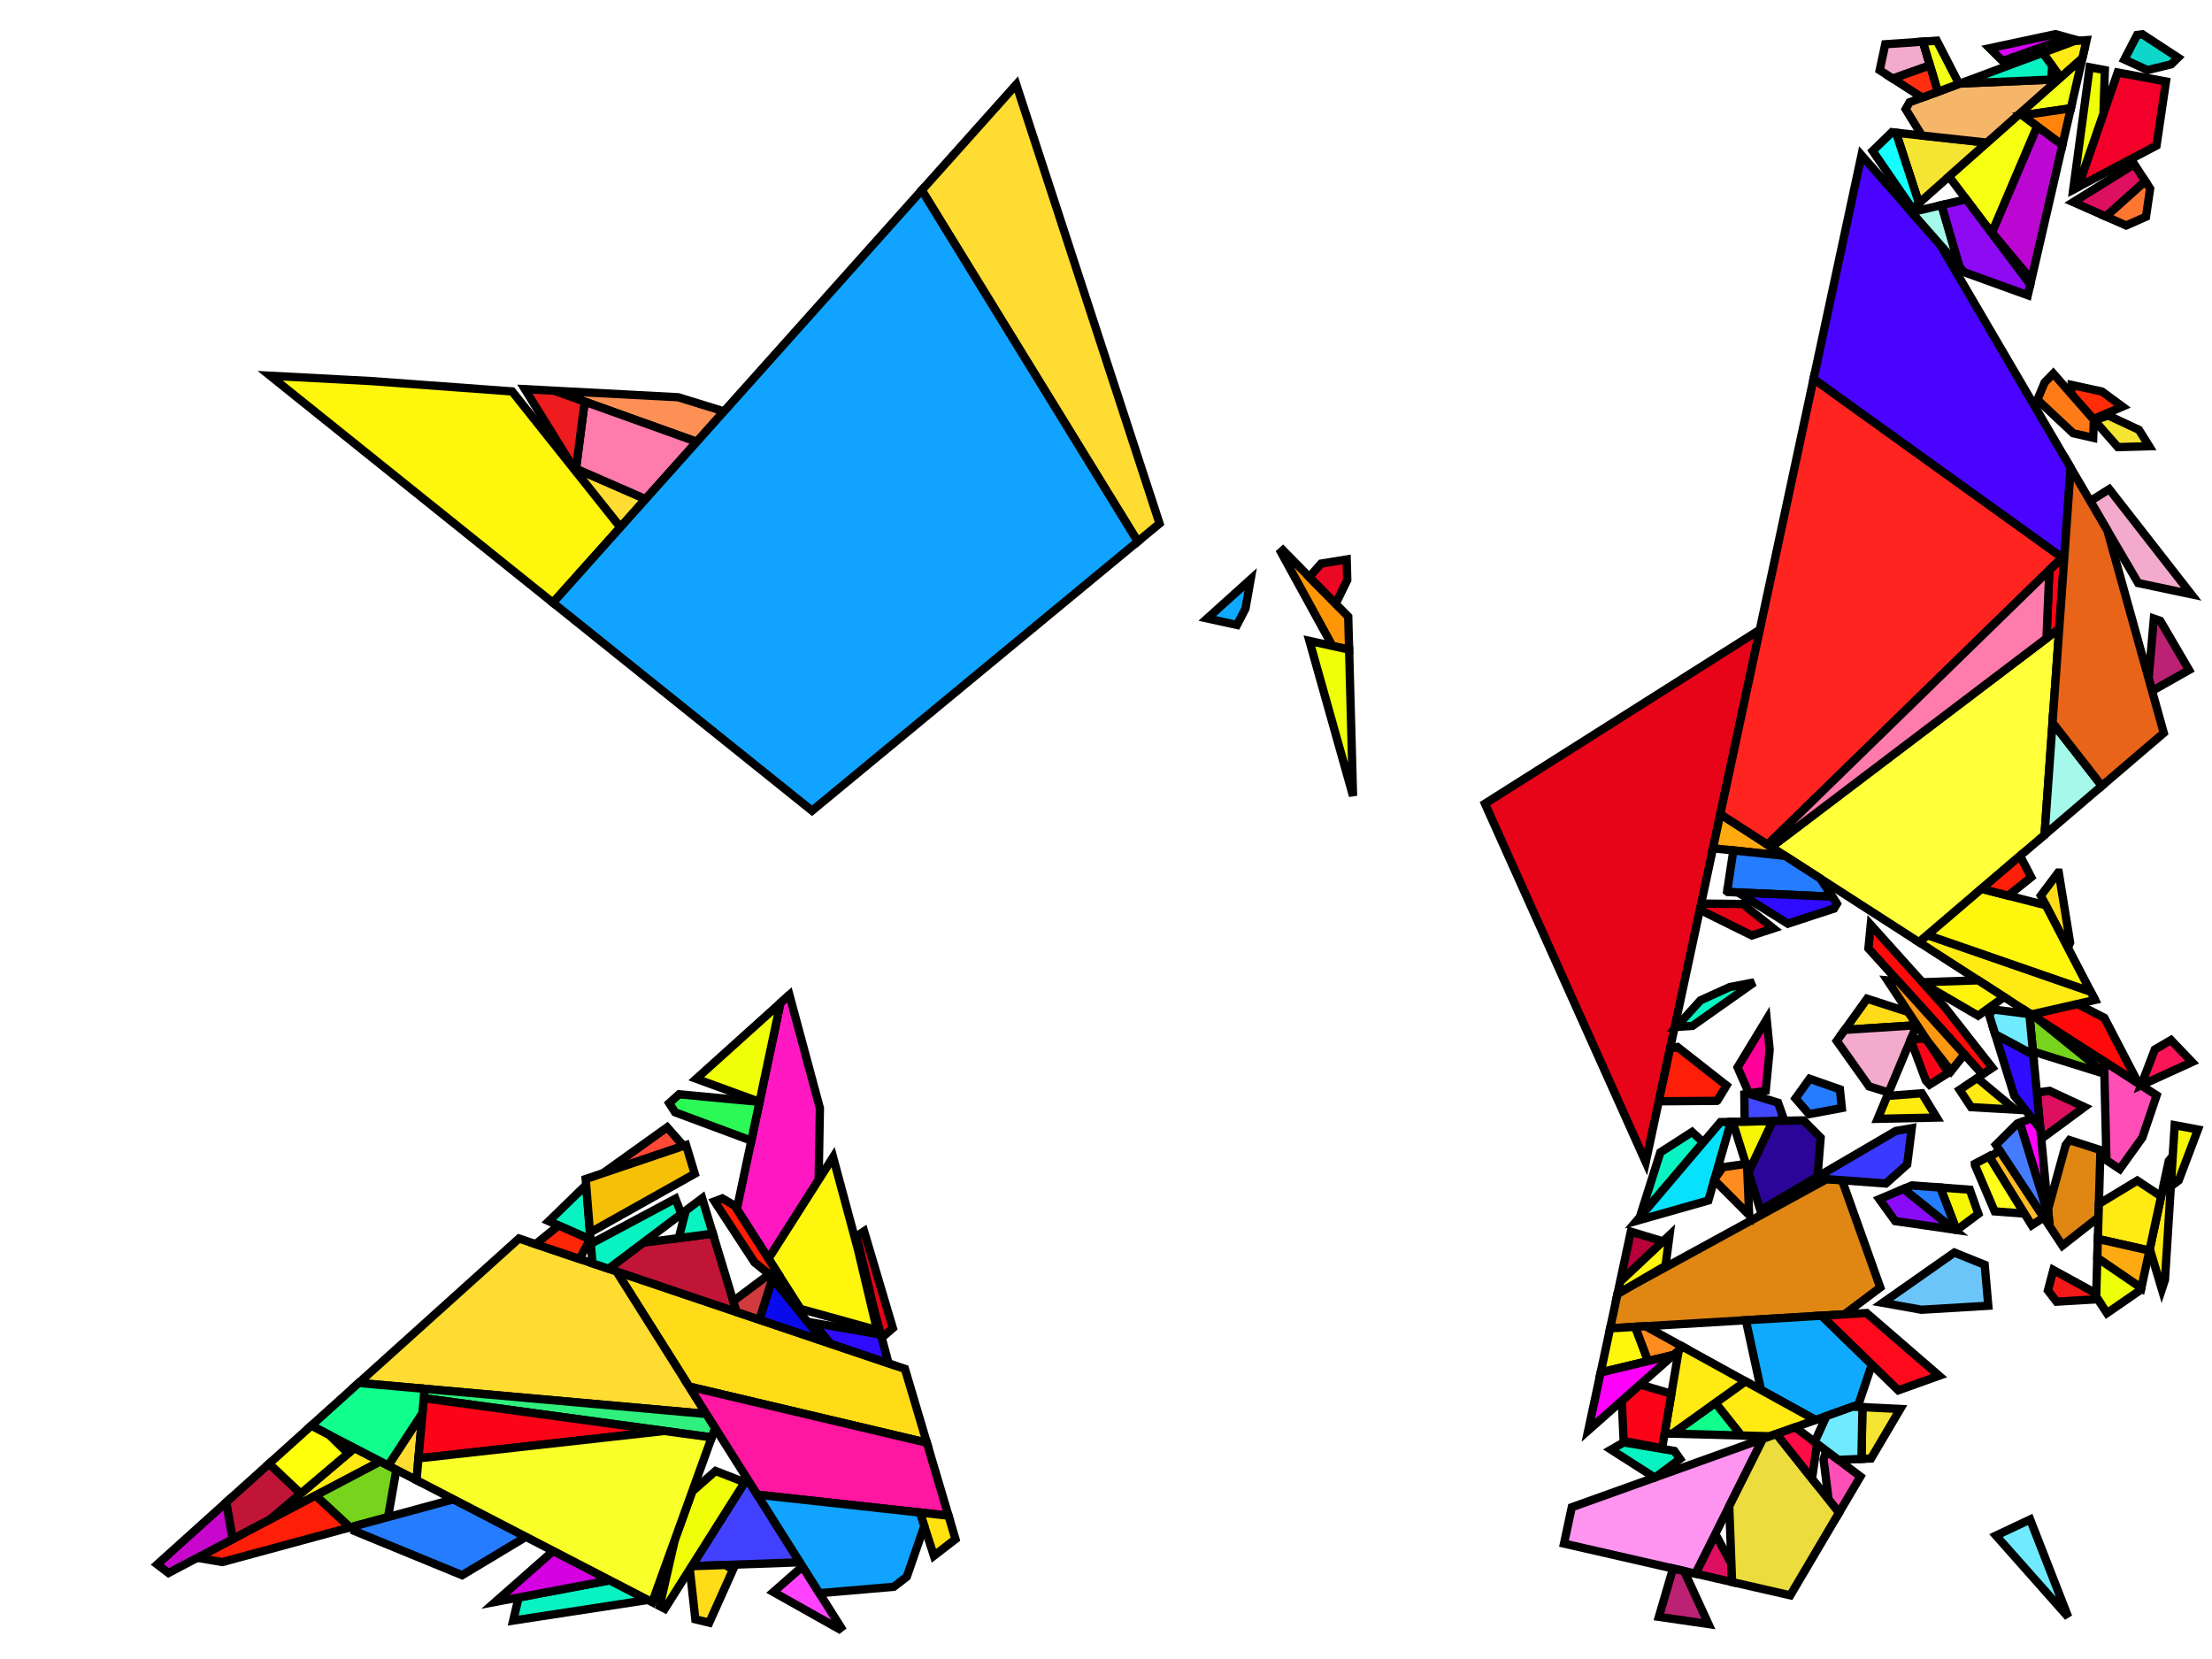 <?xml version="1.0" encoding="iso-8859-1" standalone="no"?>
<!DOCTYPE svg PUBLIC "-//W3C//DTD SVG 1.0//EN" "http://www.w3.org/TR/2001/REC-SVG-20010904/DTD/svg10.dtd">
<svg xmlns="http://www.w3.org/2000/svg" width="800" height="600">
<path style="fill:rgb(0, 0, 0);fill-opacity:0.0;fill-rule:evenodd;stroke:rgb(0, 0, 0);stroke-width:0.0;" d="M 0, 600 L 800, 600 L 800, 0 L 0, 0 z "/>
<path style="fill:rgb(223, 134, 19);fill-opacity:1.0;fill-rule:evenodd;stroke:rgb(0, 0, 0);stroke-width:3.0;" d="M 759.655, 415.93 L 758.943, 440.248 L 745.898, 450.484 L 741.264, 443.458 L 740.69, 437.441 L 747.084, 414.117 L 748.441, 412.329 z "/>
<path style="fill:rgb(223, 134, 19);fill-opacity:1.0;fill-rule:evenodd;stroke:rgb(0, 0, 0);stroke-width:3.0;" d="M 666.199, 426.858 L 680.02, 465.63 L 667.07, 475.349 L 582.32, 480.413 L 584.989, 467.954 L 588.95, 465.635 L 660.641, 426.447 z "/>
<path style="fill:rgb(66, 65, 255);fill-opacity:1.0;fill-rule:evenodd;stroke:rgb(0, 0, 0);stroke-width:3.0;" d="M 289.289, 565.02 L 250.164, 566.432 L 270.191, 534.73 z "/>
<path style="fill:rgb(220, 15, 97);fill-opacity:1.0;fill-rule:evenodd;stroke:rgb(0, 0, 0);stroke-width:3.0;" d="M 626.187, 565.592 L 626.434, 572.159 L 613.18, 569.128 L 620.366, 554.769 z "/>
<path style="fill:rgb(220, 15, 97);fill-opacity:1.0;fill-rule:evenodd;stroke:rgb(0, 0, 0);stroke-width:3.0;" d="M 775.882, 65.541 L 761.629, 78.31 L 749.819, 73.106 L 771.891, 59.386 z "/>
<path style="fill:rgb(220, 15, 97);fill-opacity:1.0;fill-rule:evenodd;stroke:rgb(0, 0, 0);stroke-width:3.0;" d="M 753.87, 400.372 L 738.25, 411.884 L 736.651, 395.132 L 741.219, 394.506 z "/>
<path style="fill:rgb(255, 10, 11);fill-opacity:1.0;fill-rule:evenodd;stroke:rgb(0, 0, 0);stroke-width:3.0;" d="M 703.422, 364.331 L 720.557, 386.185 L 716.988, 388.584 L 675.743, 343.017 L 676.574, 334.467 z "/>
<path style="fill:rgb(255, 10, 11);fill-opacity:1.0;fill-rule:evenodd;stroke:rgb(0, 0, 0);stroke-width:3.0;" d="M 761.064, 368.102 L 773.459, 391.93 L 734.599, 366.892 L 751.291, 363.099 z "/>
<path style="fill:rgb(255, 150, 6);fill-opacity:1.0;fill-rule:evenodd;stroke:rgb(0, 0, 0);stroke-width:3.0;" d="M 487.605, 223.014 L 487.925, 234.946 L 481.9, 233.621 L 463.266, 199.648 L 464, 198.986 z "/>
<path style="fill:rgb(255, 24, 194);fill-opacity:1.0;fill-rule:evenodd;stroke:rgb(0, 0, 0);stroke-width:3.0;" d="M 296.529, 400.781 L 296.068, 426.716 L 277.927, 455.217 L 266.493, 437.297 L 282.26, 362.727 L 285.499, 359.808 z "/>
<path style="fill:rgb(255, 67, 255);fill-opacity:1.0;fill-rule:evenodd;stroke:rgb(0, 0, 0);stroke-width:3.0;" d="M 304.17, 588.621 L 303.479, 589.155 L 279.703, 575.781 L 290.241, 566.53 z "/>
<path style="fill:rgb(246, 228, 51);fill-opacity:1.0;fill-rule:evenodd;stroke:rgb(0, 0, 0);stroke-width:3.0;" d="M 687.248, 509.578 L 676.683, 527.487 L 673.219, 527.634 L 673.575, 508.91 z "/>
<path style="fill:rgb(246, 228, 51);fill-opacity:1.0;fill-rule:evenodd;stroke:rgb(0, 0, 0);stroke-width:3.0;" d="M 773.589, 155.469 L 777.276, 161.382 L 765.955, 161.7 L 757.447, 152.014 L 762.471, 150.259 z "/>
<path style="fill:rgb(246, 228, 51);fill-opacity:1.0;fill-rule:evenodd;stroke:rgb(0, 0, 0);stroke-width:3.0;" d="M 718.69, 51.59 L 694.018, 73.463 L 685.72, 48.003 z "/>
<path style="fill:rgb(231, 3, 24);fill-opacity:1.0;fill-rule:evenodd;stroke:rgb(0, 0, 0);stroke-width:3.0;" d="M 630.289, 326.937 L 641.365, 335.782 L 633.581, 338.332 L 614.758, 329.024 L 615.094, 327.453 L 615.359, 326.786 z "/>
<path style="fill:rgb(231, 3, 24);fill-opacity:1.0;fill-rule:evenodd;stroke:rgb(0, 0, 0);stroke-width:3.0;" d="M 322.908, 480.331 L 318.879, 483.805 L 316.188, 473.806 L 309.795, 447.093 L 312.511, 445.3 z "/>
<path style="fill:rgb(231, 3, 24);fill-opacity:1.0;fill-rule:evenodd;stroke:rgb(0, 0, 0);stroke-width:3.0;" d="M 595.205, 420.276 L 537.051, 290.657 L 636.458, 227.747 z "/>
<path style="fill:rgb(255, 220, 23);fill-opacity:1.0;fill-rule:evenodd;stroke:rgb(0, 0, 0);stroke-width:3.0;" d="M 744.578, 315.584 L 748.68, 340.897 L 747.884, 342.763 L 738.089, 323.934 L 744.363, 315.576 z "/>
<path style="fill:rgb(255, 220, 23);fill-opacity:1.0;fill-rule:evenodd;stroke:rgb(0, 0, 0);stroke-width:3.0;" d="M 265.14, 567.59 L 256.503, 586.856 L 251.485, 585.648 L 249.477, 567.519 L 250.164, 566.432 L 262.301, 565.994 z "/>
<path style="fill:rgb(255, 220, 23);fill-opacity:1.0;fill-rule:evenodd;stroke:rgb(0, 0, 0);stroke-width:3.0;" d="M 690.186, 366.021 L 693.253, 370.67 L 693.208, 370.776 L 667.161, 372.48 L 675.261, 361.205 z "/>
<path style="fill:rgb(255, 220, 23);fill-opacity:1.0;fill-rule:evenodd;stroke:rgb(0, 0, 0);stroke-width:3.0;" d="M 327.283, 495.071 L 335.213, 521.787 L 249.215, 501.462 L 222.971, 459.839 z "/>
<path style="fill:rgb(246, 182, 105);fill-opacity:1.0;fill-rule:evenodd;stroke:rgb(0, 0, 0);stroke-width:3.0;" d="M 718.69, 51.59 L 695.074, 49.021 L 689.206, 39.469 L 690.618, 36.983 L 708.855, 30.215 L 744.54, 28.673 z "/>
<path style="fill:rgb(15, 170, 255);fill-opacity:1.0;fill-rule:evenodd;stroke:rgb(0, 0, 0);stroke-width:3.0;" d="M 676.973, 493.51 L 672.134, 507.988 L 656.602, 513.55 L 636.897, 502.681 L 631.413, 477.48 L 658.832, 475.842 z "/>
<path style="fill:rgb(15, 170, 255);fill-opacity:1.0;fill-rule:evenodd;stroke:rgb(0, 0, 0);stroke-width:3.0;" d="M 450.437, 220.124 L 447.367, 226.026 L 436.612, 223.661 L 452.32, 209.509 z "/>
<path style="fill:rgb(255, 72, 54);fill-opacity:1.0;fill-rule:evenodd;stroke:rgb(0, 0, 0);stroke-width:3.0;" d="M 247.219, 414.432 L 218.136, 424.275 L 241.29, 407.707 z "/>
<path style="fill:rgb(255, 9, 29);fill-opacity:1.0;fill-rule:evenodd;stroke:rgb(0, 0, 0);stroke-width:3.0;" d="M 701.28, 497.55 L 686.54, 502.829 L 658.832, 475.842 L 675.065, 474.872 z "/>
<path style="fill:rgb(192, 21, 54);fill-opacity:1.0;fill-rule:evenodd;stroke:rgb(0, 0, 0);stroke-width:3.0;" d="M 108.777, 540.158 L 97.722, 549.514 L 84.115, 556.679 L 81.812, 543.322 L 97.323, 529.347 z "/>
<path style="fill:rgb(192, 21, 54);fill-opacity:1.0;fill-rule:evenodd;stroke:rgb(0, 0, 0);stroke-width:3.0;" d="M 266.375, 474.499 L 220.083, 458.864 L 232.555, 449.47 L 257.808, 446.158 z "/>
<path style="fill:rgb(255, 234, 19);fill-opacity:1.0;fill-rule:evenodd;stroke:rgb(0, 0, 0);stroke-width:3.0;" d="M 756.143, 358.642 L 757.704, 361.641 L 734.599, 366.892 L 694.05, 340.766 L 697.077, 338.178 z "/>
<path style="fill:rgb(255, 234, 19);fill-opacity:1.0;fill-rule:evenodd;stroke:rgb(0, 0, 0);stroke-width:3.0;" d="M 782.986, 462.898 L 781.855, 466.295 L 777.495, 451.689 L 784.365, 419.861 L 785.8, 418.113 z "/>
<path style="fill:rgb(255, 234, 19);fill-opacity:1.0;fill-rule:evenodd;stroke:rgb(0, 0, 0);stroke-width:3.0;" d="M 753.123, 21.063 L 745.281, 28.015 L 738.769, 19.113 L 750.295, 14.836 L 754.629, 14.525 z "/>
<path style="fill:rgb(255, 234, 19);fill-opacity:1.0;fill-rule:evenodd;stroke:rgb(0, 0, 0);stroke-width:3.0;" d="M 781.596, 432.69 L 777.365, 452.287 L 758.714, 448.079 L 759.085, 435.408 L 772.971, 426.988 z "/>
<path style="fill:rgb(255, 234, 19);fill-opacity:1.0;fill-rule:evenodd;stroke:rgb(0, 0, 0);stroke-width:3.0;" d="M 631.312, 499.601 L 604.919, 518.501 L 602.038, 518.424 L 607.133, 488.369 L 608.599, 487.072 z "/>
<path style="fill:rgb(255, 234, 19);fill-opacity:1.0;fill-rule:evenodd;stroke:rgb(0, 0, 0);stroke-width:3.0;" d="M 728.82, 401.328 L 712.876, 400.42 L 708.73, 394.135 L 715.074, 389.871 z "/>
<path style="fill:rgb(255, 234, 19);fill-opacity:1.0;fill-rule:evenodd;stroke:rgb(0, 0, 0);stroke-width:3.0;" d="M 656.602, 513.55 L 640.138, 519.446 L 629.731, 519.167 L 620.404, 507.412 L 631.312, 499.601 z "/>
<path style="fill:rgb(255, 234, 19);fill-opacity:1.0;fill-rule:evenodd;stroke:rgb(0, 0, 0);stroke-width:3.0;" d="M 137.553, 528.542 L 97.722, 549.514 L 128.214, 523.706 z "/>
<path style="fill:rgb(255, 148, 240);fill-opacity:1.0;fill-rule:evenodd;stroke:rgb(0, 0, 0);stroke-width:3.0;" d="M 613.18, 569.128 L 565.64, 558.258 L 568.456, 545.118 L 637.583, 520.362 z "/>
<path style="fill:rgb(255, 255, 27);fill-opacity:1.0;fill-rule:evenodd;stroke:rgb(0, 0, 0);stroke-width:3.0;" d="M 732.21, 438.92 L 721.403, 438.111 L 714.253, 421.384 L 714.232, 420.895 L 719.394, 418.165 z "/>
<path style="fill:rgb(107, 197, 249);fill-opacity:1.0;fill-rule:evenodd;stroke:rgb(0, 0, 0);stroke-width:3.0;" d="M 717.79, 457.428 L 719.092, 472.241 L 694.914, 473.686 L 680.901, 471.181 L 706.818, 452.999 z "/>
<path style="fill:rgb(255, 234, 15);fill-opacity:1.0;fill-rule:evenodd;stroke:rgb(0, 0, 0);stroke-width:3.0;" d="M 700.437, 404.188 L 679.088, 404.635 L 682.541, 396.353 L 695.067, 395.396 z "/>
<path style="fill:rgb(117, 212, 27);fill-opacity:1.0;fill-rule:evenodd;stroke:rgb(0, 0, 0);stroke-width:3.0;" d="M 143.347, 531.543 L 140.34, 548.667 L 126.557, 552.41 L 114.12, 540.881 L 137.553, 528.542 z "/>
<path style="fill:rgb(117, 212, 27);fill-opacity:1.0;fill-rule:evenodd;stroke:rgb(0, 0, 0);stroke-width:3.0;" d="M 736.378, 368.038 L 760.485, 387.545 L 760.467, 388.146 L 735.234, 380.275 L 733.914, 366.451 z "/>
<path style="fill:rgb(255, 170, 17);fill-opacity:1.0;fill-rule:evenodd;stroke:rgb(0, 0, 0);stroke-width:3.0;" d="M 645.594, 309.546 L 619.522, 306.789 L 622.166, 294.45 z "/>
<path style="fill:rgb(255, 170, 17);fill-opacity:1.0;fill-rule:evenodd;stroke:rgb(0, 0, 0);stroke-width:3.0;" d="M 777.365, 452.287 L 774.44, 465.84 L 758.513, 454.953 L 758.714, 448.079 z "/>
<path style="fill:rgb(255, 220, 49);fill-opacity:1.0;fill-rule:evenodd;stroke:rgb(0, 0, 0);stroke-width:3.0;" d="M 233.48, 180.501 L 224.355, 190.707 L 207.027, 168.95 z "/>
<path style="fill:rgb(255, 220, 49);fill-opacity:1.0;fill-rule:evenodd;stroke:rgb(0, 0, 0);stroke-width:3.0;" d="M 419.362, 189.343 L 411.481, 195.856 L 333.362, 68.792 L 367.549, 30.555 z "/>
<path style="fill:rgb(255, 220, 49);fill-opacity:1.0;fill-rule:evenodd;stroke:rgb(0, 0, 0);stroke-width:3.0;" d="M 150.649, 535.325 L 140.396, 530.015 L 152.781, 511.081 z "/>
<path style="fill:rgb(255, 220, 49);fill-opacity:1.0;fill-rule:evenodd;stroke:rgb(0, 0, 0);stroke-width:3.0;" d="M 222.971, 459.839 L 255.466, 511.376 L 129.717, 500.162 L 187.696, 447.925 z "/>
<path style="fill:rgb(237, 255, 9);fill-opacity:1.0;fill-rule:evenodd;stroke:rgb(0, 0, 0);stroke-width:3.0;" d="M 774.44, 465.84 L 774.313, 466.426 L 762.009, 474.909 L 758.103, 468.987 L 758.513, 454.953 z "/>
<path style="fill:rgb(47, 240, 124);fill-opacity:1.0;fill-rule:evenodd;stroke:rgb(0, 0, 0);stroke-width:3.0;" d="M 255.466, 511.376 L 258.648, 516.423 L 257.409, 519.859 L 153.257, 505.672 L 153.555, 502.288 z "/>
<path style="fill:rgb(243, 170, 204);fill-opacity:1.0;fill-rule:evenodd;stroke:rgb(0, 0, 0);stroke-width:3.0;" d="M 697.996, 23.648 L 684.544, 28.43 L 679.818, 25.384 L 681.829, 16.001 L 695.438, 15.058 z "/>
<path style="fill:rgb(243, 170, 204);fill-opacity:1.0;fill-rule:evenodd;stroke:rgb(0, 0, 0);stroke-width:3.0;" d="M 683.058, 395.116 L 675.995, 392.918 L 664.302, 376.461 L 667.161, 372.48 L 693.208, 370.776 z "/>
<path style="fill:rgb(243, 170, 204);fill-opacity:1.0;fill-rule:evenodd;stroke:rgb(0, 0, 0);stroke-width:3.0;" d="M 792.486, 214.92 L 773.296, 210.866 L 755.945, 181.223 L 762.842, 176.906 z "/>
<path style="fill:rgb(9, 243, 194);fill-opacity:1.0;fill-rule:evenodd;stroke:rgb(0, 0, 0);stroke-width:3.0;" d="M 257.808, 446.158 L 245.466, 447.777 L 248.021, 437.822 L 253.941, 433.363 z "/>
<path style="fill:rgb(9, 243, 194);fill-opacity:1.0;fill-rule:evenodd;stroke:rgb(0, 0, 0);stroke-width:3.0;" d="M 605.559, 524.749 L 607.599, 527.662 L 598.664, 534.3 L 598.45, 534.376 L 582.655, 524.283 L 587.232, 521.669 z "/>
<path style="fill:rgb(9, 243, 194);fill-opacity:1.0;fill-rule:evenodd;stroke:rgb(0, 0, 0);stroke-width:3.0;" d="M 234.287, 578.64 L 185.603, 586.1 L 187.573, 577.753 L 220.548, 571.525 z "/>
<path style="fill:rgb(9, 243, 194);fill-opacity:1.0;fill-rule:evenodd;stroke:rgb(0, 0, 0);stroke-width:3.0;" d="M 612.098, 371.033 L 606.261, 371.407 L 615.011, 361.775 L 625.581, 356.987 L 634.425, 355.276 z "/>
<path style="fill:rgb(9, 243, 194);fill-opacity:1.0;fill-rule:evenodd;stroke:rgb(0, 0, 0);stroke-width:3.0;" d="M 213.572, 448.311 L 198.486, 441.664 L 211.992, 428.529 z "/>
<path style="fill:rgb(9, 243, 194);fill-opacity:1.0;fill-rule:evenodd;stroke:rgb(0, 0, 0);stroke-width:3.0;" d="M 742.215, 23.824 L 741.808, 28.791 L 708.855, 30.215 L 738.769, 19.113 z "/>
<path style="fill:rgb(9, 243, 194);fill-opacity:1.0;fill-rule:evenodd;stroke:rgb(0, 0, 0);stroke-width:3.0;" d="M 616.009, 413.163 L 593.064, 440.186 L 600.489, 416.766 L 611.968, 409.385 z "/>
<path style="fill:rgb(9, 243, 194);fill-opacity:1.0;fill-rule:evenodd;stroke:rgb(0, 0, 0);stroke-width:3.0;" d="M 246.418, 439.029 L 220.083, 458.864 L 214.258, 456.896 L 213.694, 449.827 L 244.263, 433.528 z "/>
<path style="fill:rgb(246, 246, 6);fill-opacity:1.0;fill-rule:evenodd;stroke:rgb(0, 0, 0);stroke-width:3.0;" d="M 633.186, 422.352 L 631.782, 422.123 L 626.649, 405.732 L 641.184, 405.428 z "/>
<path style="fill:rgb(246, 246, 6);fill-opacity:1.0;fill-rule:evenodd;stroke:rgb(0, 0, 0);stroke-width:3.0;" d="M 794.917, 408.511 L 787.961, 426.912 L 785.113, 429.061 L 786.503, 406.929 z "/>
<path style="fill:rgb(246, 246, 6);fill-opacity:1.0;fill-rule:evenodd;stroke:rgb(0, 0, 0);stroke-width:3.0;" d="M 712.407, 430.272 L 715.503, 439 L 707.709, 444.849 L 707.602, 444.833 L 701.726, 429.483 z "/>
<path style="fill:rgb(243, 255, 24);fill-opacity:1.0;fill-rule:evenodd;stroke:rgb(0, 0, 0);stroke-width:3.0;" d="M 748.952, 39.169 L 731.47, 41.712 L 730.578, 41.05 L 753.123, 21.063 z "/>
<path style="fill:rgb(243, 255, 24);fill-opacity:1.0;fill-rule:evenodd;stroke:rgb(0, 0, 0);stroke-width:3.0;" d="M 708.524, 30.338 L 700.836, 33.19 L 695.438, 15.058 L 700.469, 14.709 z "/>
<path style="fill:rgb(7, 226, 252);fill-opacity:1.0;fill-rule:evenodd;stroke:rgb(0, 0, 0);stroke-width:3.0;" d="M 617.851, 434.172 L 591.921, 441.533 L 622.239, 405.825 L 626.013, 405.746 z "/>
<path style="fill:rgb(255, 78, 182);fill-opacity:1.0;fill-rule:evenodd;stroke:rgb(0, 0, 0);stroke-width:3.0;" d="M 779.98, 396.131 L 774.81, 411.415 L 766.648, 422.808 L 761.825, 419.62 L 760.969, 383.882 z "/>
<path style="fill:rgb(255, 78, 182);fill-opacity:1.0;fill-rule:evenodd;stroke:rgb(0, 0, 0);stroke-width:3.0;" d="M 672.837, 534.007 L 665.119, 547.089 L 661.331, 542.323 L 659.515, 527.866 L 660.468, 524.661 z "/>
<path style="fill:rgb(246, 192, 6);fill-opacity:1.0;fill-rule:evenodd;stroke:rgb(0, 0, 0);stroke-width:3.0;" d="M 251.263, 424.504 L 213.37, 445.772 L 211.823, 426.412 L 248.126, 414.125 z "/>
<path style="fill:rgb(66, 72, 255);fill-opacity:1.0;fill-rule:evenodd;stroke:rgb(0, 0, 0);stroke-width:3.0;" d="M 643.057, 398.815 L 644.765, 403.659 L 643.53, 405.379 L 630.984, 405.642 L 630.857, 395.762 L 632.345, 395.507 z "/>
<path style="fill:rgb(255, 0, 152);fill-opacity:1.0;fill-rule:evenodd;stroke:rgb(0, 0, 0);stroke-width:3.0;" d="M 640.025, 379.663 L 638.593, 394.433 L 632.548, 395.472 L 628.417, 386.012 L 638.95, 368.669 z "/>
<path style="fill:rgb(234, 8, 35);fill-opacity:1.0;fill-rule:evenodd;stroke:rgb(0, 0, 0);stroke-width:3.0;" d="M 487.251, 209.805 L 483.062, 218.39 L 473.528, 208.685 L 477.794, 203.831 L 487.051, 202.331 z "/>
<path style="fill:rgb(243, 0, 42);fill-opacity:1.0;fill-rule:evenodd;stroke:rgb(0, 0, 0);stroke-width:3.0;" d="M 783.36, 29.465 L 779.932, 52.64 L 751.547, 67.641 L 765.889, 26.218 z "/>
<path style="fill:rgb(252, 4, 24);fill-opacity:1.0;fill-rule:evenodd;stroke:rgb(0, 0, 0);stroke-width:3.0;" d="M 704.679, 387.993 L 697.851, 392.272 L 696.52, 390.829 L 690.985, 376.108 L 691.041, 375.973 L 696.492, 375.581 z "/>
<path style="fill:rgb(252, 4, 24);fill-opacity:1.0;fill-rule:evenodd;stroke:rgb(0, 0, 0);stroke-width:3.0;" d="M 744.743, 227.375 L 740.143, 230.863 L 741.17, 206.166 L 746.631, 200.843 z "/>
<path style="fill:rgb(252, 4, 24);fill-opacity:1.0;fill-rule:evenodd;stroke:rgb(0, 0, 0);stroke-width:3.0;" d="M 240.259, 517.523 L 151.343, 527.438 L 153.257, 505.672 z "/>
<path style="fill:rgb(252, 4, 24);fill-opacity:1.0;fill-rule:evenodd;stroke:rgb(0, 0, 0);stroke-width:3.0;" d="M 604.468, 504.091 L 601.124, 523.812 L 587.206, 521.14 L 586.546, 506.582 L 593.162, 500.729 z "/>
<path style="fill:rgb(240, 255, 7);fill-opacity:1.0;fill-rule:evenodd;stroke:rgb(0, 0, 0);stroke-width:3.0;" d="M 761.248, 25.355 L 760.757, 41.04 L 751.547, 67.641 L 749.806, 68.56 L 755.753, 24.334 z "/>
<path style="fill:rgb(240, 255, 7);fill-opacity:1.0;fill-rule:evenodd;stroke:rgb(0, 0, 0);stroke-width:3.0;" d="M 274.695, 398.506 L 274.671, 398.504 L 251.815, 390.157 L 282.26, 362.727 z "/>
<path style="fill:rgb(240, 255, 7);fill-opacity:1.0;fill-rule:evenodd;stroke:rgb(0, 0, 0);stroke-width:3.0;" d="M 269.329, 536.094 L 240.44, 581.826 L 238.583, 580.864 L 244.083, 556.8 L 250.363, 539.393 L 258.791, 532.005 z "/>
<path style="fill:rgb(240, 255, 7);fill-opacity:1.0;fill-rule:evenodd;stroke:rgb(0, 0, 0);stroke-width:3.0;" d="M 487.925, 234.946 L 489.343, 287.844 L 473.57, 231.789 z "/>
<path style="fill:rgb(184, 0, 58);fill-opacity:1.0;fill-rule:evenodd;stroke:rgb(0, 0, 0);stroke-width:3.0;" d="M 601.446, 448.945 L 589.148, 460.522 L 586.459, 461.096 L 589.811, 445.451 z "/>
<path style="fill:rgb(44, 249, 85);fill-opacity:1.0;fill-rule:evenodd;stroke:rgb(0, 0, 0);stroke-width:3.0;" d="M 274.695, 398.506 L 271.726, 412.545 L 244.146, 402.278 L 242.035, 398.968 L 245.599, 395.757 z "/>
<path style="fill:rgb(255, 187, 38);fill-opacity:1.0;fill-rule:evenodd;stroke:rgb(0, 0, 0);stroke-width:3.0;" d="M 739.179, 440.297 L 734.801, 443.117 L 719.595, 418.49 L 723.206, 416.081 z "/>
<path style="fill:rgb(255, 255, 58);fill-opacity:1.0;fill-rule:evenodd;stroke:rgb(0, 0, 0);stroke-width:3.0;" d="M 739.435, 301.957 L 694.05, 340.766 L 640.62, 306.34 L 744.743, 227.375 z "/>
<path style="fill:rgb(37, 124, 255);fill-opacity:1.0;fill-rule:evenodd;stroke:rgb(0, 0, 0);stroke-width:3.0;" d="M 701.726, 429.483 L 706.5, 441.955 L 705.081, 443.402 L 688.423, 429.994 L 691.437, 428.723 z "/>
<path style="fill:rgb(37, 124, 255);fill-opacity:1.0;fill-rule:evenodd;stroke:rgb(0, 0, 0);stroke-width:3.0;" d="M 645.594, 309.546 L 658.36, 317.771 L 662.665, 324.297 L 624.863, 322.605 L 624.647, 322.432 L 626.891, 307.568 z "/>
<path style="fill:rgb(37, 124, 255);fill-opacity:1.0;fill-rule:evenodd;stroke:rgb(0, 0, 0);stroke-width:3.0;" d="M 665.428, 393.981 L 666.117, 400.732 L 654.282, 402.941 L 649.364, 397.257 L 654.469, 390.15 z "/>
<path style="fill:rgb(37, 124, 255);fill-opacity:1.0;fill-rule:evenodd;stroke:rgb(0, 0, 0);stroke-width:3.0;" d="M 190.217, 555.816 L 167.12, 569.686 L 128.293, 553.748 L 128.639, 551.845 L 164.004, 542.241 z "/>
<path style="fill:rgb(237, 220, 61);fill-opacity:1.0;fill-rule:evenodd;stroke:rgb(0, 0, 0);stroke-width:3.0;" d="M 665.119, 547.089 L 647.489, 576.973 L 626.434, 572.159 L 625.403, 544.703 L 637.583, 520.362 L 642.485, 518.606 z "/>
<path style="fill:rgb(255, 246, 13);fill-opacity:1.0;fill-rule:evenodd;stroke:rgb(0, 0, 0);stroke-width:3.0;" d="M 134.074, 137.809 L 185.215, 141.56 L 224.355, 190.707 L 199.968, 217.981 L 97.708, 135.894 z "/>
<path style="fill:rgb(255, 246, 13);fill-opacity:1.0;fill-rule:evenodd;stroke:rgb(0, 0, 0);stroke-width:3.0;" d="M 602.357, 457.785 L 584.989, 467.954 L 585.934, 463.547 L 603.804, 446.726 z "/>
<path style="fill:rgb(255, 246, 13);fill-opacity:1.0;fill-rule:evenodd;stroke:rgb(0, 0, 0);stroke-width:3.0;" d="M 596.064, 492.244 L 578.899, 496.376 L 582.32, 480.413 L 591.392, 479.871 z "/>
<path style="fill:rgb(255, 246, 13);fill-opacity:1.0;fill-rule:evenodd;stroke:rgb(0, 0, 0);stroke-width:3.0;" d="M 739.896, 327.407 L 756.143, 358.642 L 697.077, 338.178 L 716.633, 321.455 z "/>
<path style="fill:rgb(255, 246, 13);fill-opacity:1.0;fill-rule:evenodd;stroke:rgb(0, 0, 0);stroke-width:3.0;" d="M 310.256, 451.773 L 317.207, 481.067 L 289.521, 473.386 L 277.927, 455.217 L 301.299, 418.498 z "/>
<path style="fill:rgb(255, 22, 161);fill-opacity:1.0;fill-rule:evenodd;stroke:rgb(0, 0, 0);stroke-width:3.0;" d="M 335.213, 521.787 L 343.043, 548.169 L 273.876, 540.575 L 249.215, 501.462 z "/>
<path style="fill:rgb(255, 226, 15);fill-opacity:1.0;fill-rule:evenodd;stroke:rgb(0, 0, 0);stroke-width:3.0;" d="M 343.043, 548.169 L 345.56, 556.648 L 337.754, 562.678 L 332.696, 547.033 z "/>
<path style="fill:rgb(255, 30, 7);fill-opacity:1.0;fill-rule:evenodd;stroke:rgb(0, 0, 0);stroke-width:3.0;" d="M 265.672, 436.012 L 281.316, 460.528 L 279.007, 461.537 L 272.859, 456.535 L 258.428, 434.485 L 261.227, 433.424 z "/>
<path style="fill:rgb(255, 30, 7);fill-opacity:1.0;fill-rule:evenodd;stroke:rgb(0, 0, 0);stroke-width:3.0;" d="M 624.426, 392.583 L 621.144, 397.988 L 620.915, 398.141 L 601.007, 398.296 L 600.175, 397.081 L 603.99, 379.276 L 606.667, 378.651 z "/>
<path style="fill:rgb(255, 30, 7);fill-opacity:1.0;fill-rule:evenodd;stroke:rgb(0, 0, 0);stroke-width:3.0;" d="M 734.613, 317.251 L 726.28, 323.924 L 716.633, 321.455 L 730.591, 309.52 z "/>
<path style="fill:rgb(255, 30, 7);fill-opacity:1.0;fill-rule:evenodd;stroke:rgb(0, 0, 0);stroke-width:3.0;" d="M 126.557, 552.41 L 80.414, 564.94 L 71.34, 563.406 L 114.12, 540.881 z "/>
<path style="fill:rgb(255, 140, 31);fill-opacity:1.0;fill-rule:evenodd;stroke:rgb(0, 0, 0);stroke-width:3.0;" d="M 608.599, 487.072 L 605.252, 490.033 L 596.064, 492.244 L 591.392, 479.871 L 595.138, 479.648 z "/>
<path style="fill:rgb(255, 140, 31);fill-opacity:1.0;fill-rule:evenodd;stroke:rgb(0, 0, 0);stroke-width:3.0;" d="M 631.894, 422.482 L 632.616, 439.448 L 619.978, 426.767 L 620.067, 426.455 L 623.091, 422.117 L 631.413, 420.946 z "/>
<path style="fill:rgb(243, 25, 25);fill-opacity:1.0;fill-rule:evenodd;stroke:rgb(0, 0, 0);stroke-width:3.0;" d="M 756.878, 467.131 L 758.689, 469.875 L 743.789, 470.765 L 740.655, 466.711 L 742.627, 459.31 z "/>
<path style="fill:rgb(199, 8, 204);fill-opacity:1.0;fill-rule:evenodd;stroke:rgb(0, 0, 0);stroke-width:3.0;" d="M 84.115, 556.679 L 60.934, 568.885 L 56.873, 565.791 L 81.812, 543.322 z "/>
<path style="fill:rgb(255, 44, 7);fill-opacity:1.0;fill-rule:evenodd;stroke:rgb(0, 0, 0);stroke-width:3.0;" d="M 760.221, 141.611 L 767.616, 147.06 L 757.071, 151.586 L 749.076, 142.484 L 749.226, 139.221 z "/>
<path style="fill:rgb(255, 152, 17);fill-opacity:1.0;fill-rule:evenodd;stroke:rgb(0, 0, 0);stroke-width:3.0;" d="M 686.518, 354.921 L 710.423, 381.33 L 705.624, 387.349 L 697.067, 376.453 L 682.636, 354.575 z "/>
<path style="fill:rgb(255, 36, 32);fill-opacity:1.0;fill-rule:evenodd;stroke:rgb(0, 0, 0);stroke-width:3.0;" d="M 745.824, 201.63 L 639.283, 305.479 L 622.166, 294.45 L 655.898, 137.023 z "/>
<path style="fill:rgb(74, 3, 255);fill-opacity:1.0;fill-rule:evenodd;stroke:rgb(0, 0, 0);stroke-width:3.0;" d="M 701.699, 88.545 L 748.885, 169.161 L 746.631, 200.843 L 745.824, 201.63 L 655.898, 137.023 L 673.23, 56.133 z "/>
<path style="fill:rgb(255, 11, 70);fill-opacity:1.0;fill-rule:evenodd;stroke:rgb(0, 0, 0);stroke-width:3.0;" d="M 657.182, 522.178 L 655.336, 534.778 L 642.485, 518.606 L 649.249, 516.184 z "/>
<path style="fill:rgb(249, 21, 86);fill-opacity:1.0;fill-rule:evenodd;stroke:rgb(0, 0, 0);stroke-width:3.0;" d="M 792.782, 384.106 L 774.372, 392.503 L 779.309, 379.578 L 785.154, 376.148 z "/>
<path style="fill:rgb(187, 34, 115);fill-opacity:1.0;fill-rule:evenodd;stroke:rgb(0, 0, 0);stroke-width:3.0;" d="M 781.291, 224.525 L 791.703, 242.315 L 778.324, 249.882 L 777.068, 245.375 L 778.969, 223.72 z "/>
<path style="fill:rgb(187, 34, 115);fill-opacity:1.0;fill-rule:evenodd;stroke:rgb(0, 0, 0);stroke-width:3.0;" d="M 609.079, 568.19 L 617.89, 587.36 L 599.96, 584.751 L 605.079, 567.276 z "/>
<path style="fill:rgb(252, 144, 85);fill-opacity:1.0;fill-rule:evenodd;stroke:rgb(0, 0, 0);stroke-width:3.0;" d="M 245.278, 143.666 L 261.841, 148.782 L 251.992, 159.797 L 200.415, 141.303 z "/>
<path style="fill:rgb(43, 5, 152);fill-opacity:1.0;fill-rule:evenodd;stroke:rgb(0, 0, 0);stroke-width:3.0;" d="M 658.461, 411.462 L 657.318, 425.604 L 636.659, 437.7 L 632.385, 424.048 L 641.184, 405.428 L 652.242, 405.197 z "/>
<path style="fill:rgb(47, 11, 255);fill-opacity:1.0;fill-rule:evenodd;stroke:rgb(0, 0, 0);stroke-width:3.0;" d="M 735.343, 381.419 L 737.91, 408.318 L 728.472, 396.281 L 721.573, 374.04 z "/>
<path style="fill:rgb(47, 11, 255);fill-opacity:1.0;fill-rule:evenodd;stroke:rgb(0, 0, 0);stroke-width:3.0;" d="M 318.578, 482.687 L 321.375, 493.076 L 300.361, 485.978 L 294.146, 478.423 z "/>
<path style="fill:rgb(47, 11, 255);fill-opacity:1.0;fill-rule:evenodd;stroke:rgb(0, 0, 0);stroke-width:3.0;" d="M 662.665, 324.297 L 664.348, 326.848 L 663.283, 328.602 L 646.609, 334.064 L 628.575, 322.771 z "/>
<path style="fill:rgb(255, 0, 252);fill-opacity:1.0;fill-rule:evenodd;stroke:rgb(0, 0, 0);stroke-width:3.0;" d="M 737.91, 408.318 L 740.941, 440.079 L 730.487, 406.036 L 734.815, 404.371 z "/>
<path style="fill:rgb(255, 0, 252);fill-opacity:1.0;fill-rule:evenodd;stroke:rgb(0, 0, 0);stroke-width:3.0;" d="M 574.412, 517.317 L 578.899, 496.376 L 605.252, 490.033 z "/>
<path style="fill:rgb(217, 2, 249);fill-opacity:1.0;fill-rule:evenodd;stroke:rgb(0, 0, 0);stroke-width:3.0;" d="M 748.01, 13.639 L 724.239, 22.044 L 719.576, 17.437 L 743.367, 12.355 z "/>
<path style="fill:rgb(57, 57, 255);fill-opacity:1.0;fill-rule:evenodd;stroke:rgb(0, 0, 0);stroke-width:3.0;" d="M 689.759, 421.151 L 682.053, 428.029 L 656.411, 426.135 L 685.609, 409.039 L 691.41, 408.022 z "/>
<path style="fill:rgb(138, 11, 246);fill-opacity:1.0;fill-rule:evenodd;stroke:rgb(0, 0, 0);stroke-width:3.0;" d="M 706.697, 444.702 L 685.433, 441.624 L 679.682, 433.682 L 688.423, 429.994 z "/>
<path style="fill:rgb(255, 47, 15);fill-opacity:1.0;fill-rule:evenodd;stroke:rgb(0, 0, 0);stroke-width:3.0;" d="M 700.836, 33.19 L 695.184, 35.288 L 684.544, 28.43 L 697.996, 23.648 z "/>
<path style="fill:rgb(212, 0, 226);fill-opacity:1.0;fill-rule:evenodd;stroke:rgb(0, 0, 0);stroke-width:3.0;" d="M 220.548, 571.525 L 179.148, 579.344 L 200.065, 560.917 z "/>
<path style="fill:rgb(13, 215, 202);fill-opacity:1.0;fill-rule:evenodd;stroke:rgb(0, 0, 0);stroke-width:3.0;" d="M 787.709, 20.833 L 785.237, 23.264 L 776.648, 25.348 L 768.313, 21.518 L 772.904, 12.656 L 774.829, 12.4 z "/>
<path style="fill:rgb(165, 249, 234);fill-opacity:1.0;fill-rule:evenodd;stroke:rgb(0, 0, 0);stroke-width:3.0;" d="M 708.709, 96.526 L 691.319, 76.728 L 702.19, 74.171 z "/>
<path style="fill:rgb(165, 249, 234);fill-opacity:1.0;fill-rule:evenodd;stroke:rgb(0, 0, 0);stroke-width:3.0;" d="M 760.168, 284.228 L 739.435, 301.957 L 742.323, 261.37 z "/>
<path style="fill:rgb(231, 100, 24);fill-opacity:1.0;fill-rule:evenodd;stroke:rgb(0, 0, 0);stroke-width:3.0;" d="M 762.155, 191.833 L 782.557, 265.082 L 760.168, 284.228 L 742.323, 261.37 L 748.885, 169.161 z "/>
<path style="fill:rgb(255, 123, 24);fill-opacity:1.0;fill-rule:evenodd;stroke:rgb(0, 0, 0);stroke-width:3.0;" d="M 757.29, 151.835 L 757.033, 158.344 L 749.771, 156.679 L 736.85, 144.569 L 739.476, 138.327 L 742.6, 135.111 z "/>
<path style="fill:rgb(112, 234, 255);fill-opacity:1.0;fill-rule:evenodd;stroke:rgb(0, 0, 0);stroke-width:3.0;" d="M 673.575, 508.91 L 673.219, 527.634 L 664.874, 527.99 L 656.289, 521.504 L 660.553, 512.135 L 670.042, 508.737 z "/>
<path style="fill:rgb(112, 234, 255);fill-opacity:1.0;fill-rule:evenodd;stroke:rgb(0, 0, 0);stroke-width:3.0;" d="M 747.997, 584.823 L 721.88, 555.366 L 734.232, 549.536 z "/>
<path style="fill:rgb(112, 234, 255);fill-opacity:1.0;fill-rule:evenodd;stroke:rgb(0, 0, 0);stroke-width:3.0;" d="M 733.943, 366.758 L 735.343, 381.419 L 721.573, 374.04 L 719.365, 366.923 L 721.003, 365.109 z "/>
<path style="fill:rgb(255, 123, 172);fill-opacity:1.0;fill-rule:evenodd;stroke:rgb(0, 0, 0);stroke-width:3.0;" d="M 251.992, 159.797 L 233.48, 180.501 L 208.312, 169.511 L 211.459, 145.263 z "/>
<path style="fill:rgb(255, 123, 172);fill-opacity:1.0;fill-rule:evenodd;stroke:rgb(0, 0, 0);stroke-width:3.0;" d="M 740.143, 230.863 L 640.62, 306.34 L 639.283, 305.479 L 741.17, 206.166 z "/>
<path style="fill:rgb(69, 124, 255);fill-opacity:1.0;fill-rule:evenodd;stroke:rgb(0, 0, 0);stroke-width:3.0;" d="M 740.941, 440.079 L 741.264, 443.458 L 721.854, 414.032 L 729.493, 406.418 L 730.487, 406.036 z "/>
<path style="fill:rgb(187, 7, 209);fill-opacity:1.0;fill-rule:evenodd;stroke:rgb(0, 0, 0);stroke-width:3.0;" d="M 745.9, 52.42 L 734.676, 101.141 L 720.402, 84.091 L 736.769, 45.645 z "/>
<path style="fill:rgb(246, 255, 17);fill-opacity:1.0;fill-rule:evenodd;stroke:rgb(0, 0, 0);stroke-width:3.0;" d="M 736.769, 45.645 L 720.402, 84.091 L 717.693, 80.856 L 704.885, 63.829 L 730.578, 41.05 z "/>
<path style="fill:rgb(17, 255, 140);fill-opacity:1.0;fill-rule:evenodd;stroke:rgb(0, 0, 0);stroke-width:3.0;" d="M 153.555, 502.288 L 152.781, 511.081 L 140.396, 530.015 L 112.575, 515.606 L 129.717, 500.162 z "/>
<path style="fill:rgb(17, 255, 140);fill-opacity:1.0;fill-rule:evenodd;stroke:rgb(0, 0, 0);stroke-width:3.0;" d="M 629.731, 519.167 L 604.919, 518.501 L 620.404, 507.412 z "/>
<path style="fill:rgb(20, 255, 255);fill-opacity:1.0;fill-rule:evenodd;stroke:rgb(0, 0, 0);stroke-width:3.0;" d="M 685.72, 48.003 L 694.018, 73.463 L 691.67, 75.545 L 677.263, 54.583 L 684.208, 47.839 z "/>
<path style="fill:rgb(255, 117, 50);fill-opacity:1.0;fill-rule:evenodd;stroke:rgb(0, 0, 0);stroke-width:3.0;" d="M 777.626, 68.231 L 776.124, 78.385 L 768.973, 81.546 L 761.629, 78.31 L 775.882, 65.541 z "/>
<path style="fill:rgb(255, 37, 7);fill-opacity:1.0;fill-rule:evenodd;stroke:rgb(0, 0, 0);stroke-width:3.0;" d="M 213.438, 448.252 L 209.584, 455.317 L 193.728, 449.962 L 202.021, 443.222 z "/>
<path style="fill:rgb(16, 163, 255);fill-opacity:1.0;fill-rule:evenodd;stroke:rgb(0, 0, 0);stroke-width:3.0;" d="M 332.696, 547.033 L 334.286, 551.949 L 327.96, 570.244 L 323.241, 573.888 L 296.334, 576.194 L 273.876, 540.575 z "/>
<path style="fill:rgb(16, 163, 255);fill-opacity:1.0;fill-rule:evenodd;stroke:rgb(0, 0, 0);stroke-width:3.0;" d="M 411.481, 195.856 L 293.684, 293.21 L 199.968, 217.981 L 333.362, 68.792 z "/>
<path style="fill:rgb(10, 11, 237);fill-opacity:1.0;fill-rule:evenodd;stroke:rgb(0, 0, 0);stroke-width:3.0;" d="M 294.226, 480.759 L 296.785, 484.77 L 274.632, 477.288 L 279.361, 462.36 z "/>
<path style="fill:rgb(209, 59, 61);fill-opacity:1.0;fill-rule:evenodd;stroke:rgb(0, 0, 0);stroke-width:3.0;" d="M 279.361, 462.36 L 274.632, 477.288 L 266.375, 474.499 L 265.188, 470.573 L 278.171, 460.887 z "/>
<path style="fill:rgb(249, 255, 40);fill-opacity:1.0;fill-rule:evenodd;stroke:rgb(0, 0, 0);stroke-width:3.0;" d="M 257.409, 519.859 L 235.903, 579.477 L 150.649, 535.325 L 151.343, 527.438 L 240.259, 517.523 z "/>
<path style="fill:rgb(237, 28, 30);fill-opacity:1.0;fill-rule:evenodd;stroke:rgb(0, 0, 0);stroke-width:3.0;" d="M 200.415, 141.303 L 211.459, 145.263 L 208.312, 169.511 L 207.366, 169.097 L 189.839, 140.746 z "/>
<path style="fill:rgb(255, 255, 9);fill-opacity:1.0;fill-rule:evenodd;stroke:rgb(0, 0, 0);stroke-width:3.0;" d="M 119.089, 518.98 L 125.912, 525.654 L 108.777, 540.158 L 97.323, 529.347 L 112.575, 515.606 z "/>
<path style="fill:rgb(255, 132, 9);fill-opacity:1.0;fill-rule:evenodd;stroke:rgb(0, 0, 0);stroke-width:3.0;" d="M 745.9, 52.42 L 731.47, 41.712 L 748.952, 39.169 z "/>
<path style="fill:rgb(255, 243, 12);fill-opacity:1.0;fill-rule:evenodd;stroke:rgb(0, 0, 0);stroke-width:3.0;" d="M 724.813, 360.586 L 715.403, 367.329 L 697.668, 356.992 L 696.263, 355.201 L 715.445, 354.551 z "/>
<path style="fill:rgb(142, 10, 243);fill-opacity:1.0;fill-rule:evenodd;stroke:rgb(0, 0, 0);stroke-width:3.0;" d="M 734.272, 102.895 L 733.379, 106.771 L 710.417, 98.471 L 708.709, 96.526 L 702.19, 74.171 L 711.09, 72.078 z "/>
</svg>